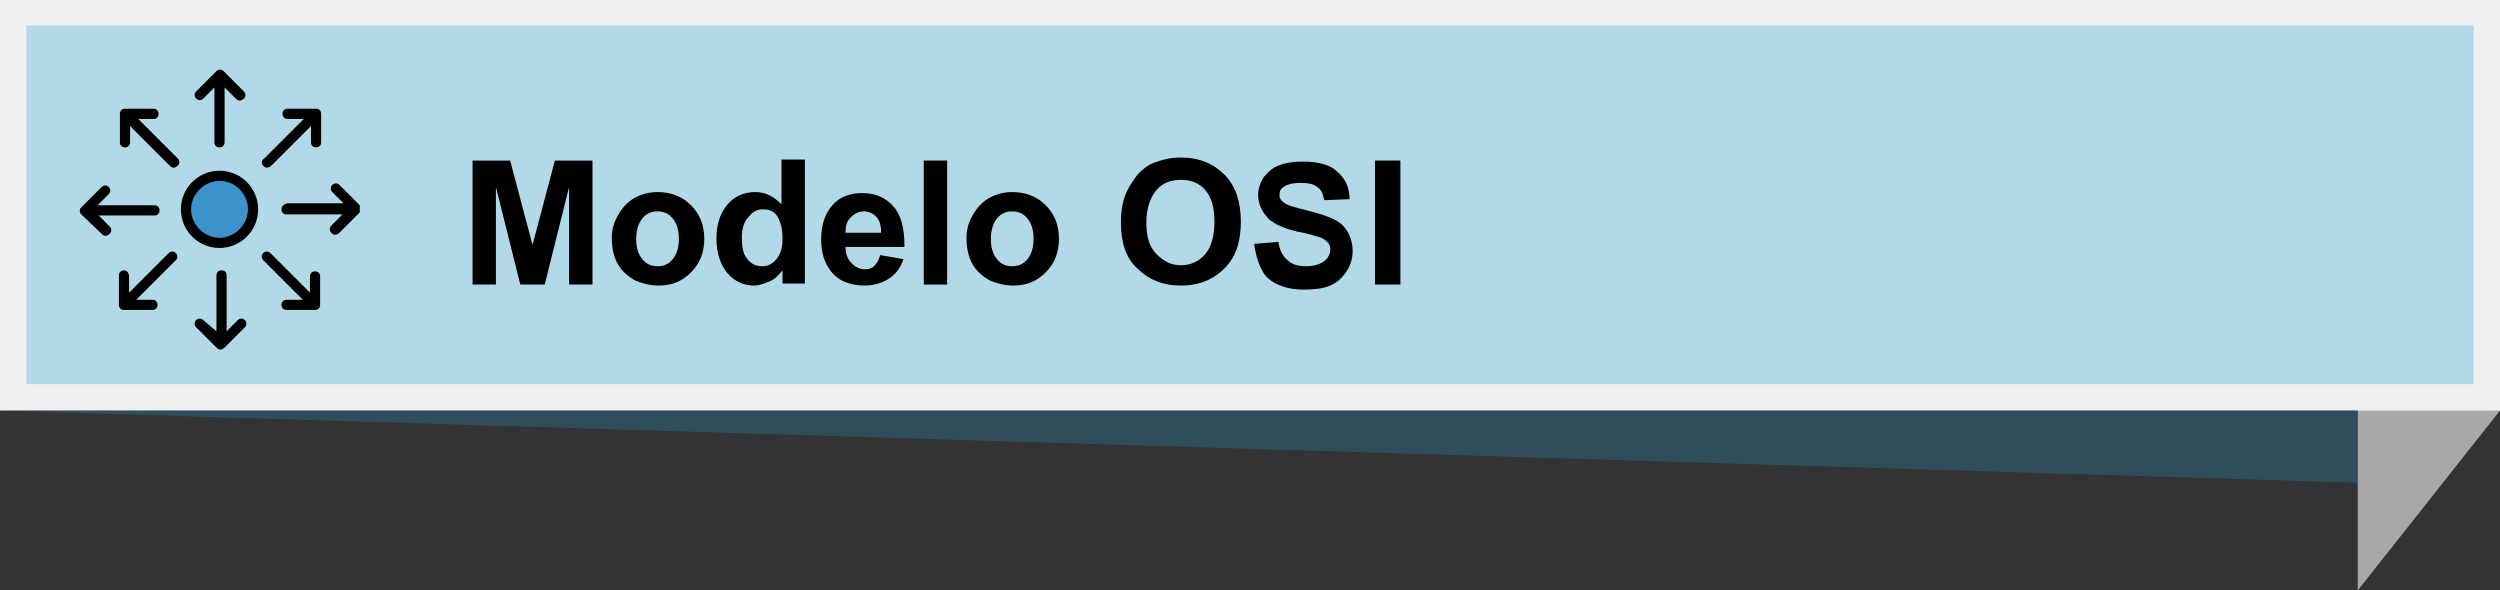 <?xml version="1.0" encoding="utf-8"?>
<!-- Generator: Adobe Illustrator 19.0.0, SVG Export Plug-In . SVG Version: 6.00 Build 0)  -->
<svg version="1.1" id="Capa_1" xmlns="http://www.w3.org/2000/svg" xmlns:xlink="http://www.w3.org/1999/xlink" x="0px" y="0px"
	 viewBox="0 0 246 58.1" style="enable-background:new 0 0 246 58.1;" xml:space="preserve">
<rect x="0" y="0" width="246" height="58.1" fill="#333333" stroke="none"/>
<style type="text/css">
	.st0{fill-rule:evenodd;clip-rule:evenodd;fill:#A8A8A8;}
	.st1{fill-rule:evenodd;clip-rule:evenodd;fill:#EFEFEF;}
	.st2{opacity:0.5;fill:#2C6882;}
	.st3{fill-rule:evenodd;clip-rule:evenodd;fill:#B1D9E8;}
	.st4{fill:#3C92CA;}
	.st5{clip-path:url(#XMLID_219_);}
</style>
<g id="XMLID_23729_">
	<g id="XMLID_25895_">
		<g id="XMLID_25908_">
			<g id="XMLID_180_">
				<polygon id="XMLID_181_" class="st0" points="232,58.1 246,40.4 235.6,20.2 232,20.2 				"/>
			</g>
		</g>
		<rect id="XMLID_25905_" x="0" class="st1" width="246" height="40.4"/>
		<polygon id="XMLID_25902_" class="st2" points="232,47.5 0,40.4 232,40.4 		"/>
		<rect id="XMLID_25899_" x="2.6" y="2.5" class="st3" width="240.8" height="35.3"/>
		<g id="XMLID_24584_">
			<g id="XMLID_337_">
				<path id="XMLID_359_" d="M46.5,27.9V15.8h3.7l2.2,8.3l2.2-8.3h3.7v12.2H56v-9.6l-2.4,9.6h-2.4l-2.4-9.6v9.6H46.5z"/>
				<path id="XMLID_356_" d="M60.2,23.4c0-0.8,0.2-1.5,0.6-2.2c0.4-0.7,0.9-1.3,1.6-1.7c0.7-0.4,1.5-0.6,2.3-0.6
					c1.3,0,2.4,0.4,3.3,1.3s1.3,2,1.3,3.3c0,1.3-0.4,2.4-1.3,3.3c-0.9,0.9-1.9,1.3-3.2,1.3c-0.8,0-1.6-0.2-2.3-0.5
					c-0.7-0.4-1.3-0.9-1.7-1.6C60.4,25.3,60.2,24.4,60.2,23.4z M62.6,23.5c0,0.9,0.2,1.5,0.6,2s0.9,0.7,1.5,0.7s1.1-0.2,1.5-0.7
					c0.4-0.5,0.6-1.1,0.6-2c0-0.9-0.2-1.5-0.6-2c-0.4-0.5-0.9-0.7-1.5-0.7s-1.1,0.2-1.5,0.7S62.6,22.7,62.6,23.5z"/>
				<path id="XMLID_353_" d="M79.2,27.9H77v-1.3c-0.4,0.5-0.8,0.9-1.3,1.1c-0.5,0.2-1,0.4-1.5,0.4c-1,0-1.9-0.4-2.6-1.2
					c-0.7-0.8-1.1-2-1.1-3.4c0-1.5,0.4-2.6,1.1-3.4s1.6-1.2,2.7-1.2c1,0,1.8,0.4,2.6,1.2v-4.4h2.3V27.9z M73,23.3
					c0,0.9,0.1,1.6,0.4,2c0.4,0.6,0.9,0.9,1.6,0.9c0.5,0,1-0.2,1.4-0.7c0.4-0.5,0.6-1.1,0.6-2c0-1-0.2-1.7-0.5-2.2s-0.8-0.7-1.4-0.7
					c-0.6,0-1,0.2-1.4,0.7C73.2,21.8,73,22.5,73,23.3z"/>
				<path id="XMLID_350_" d="M86.6,25.1l2.3,0.4c-0.3,0.9-0.8,1.5-1.4,1.9c-0.6,0.4-1.5,0.7-2.4,0.7c-1.5,0-2.7-0.5-3.4-1.5
					c-0.6-0.8-0.9-1.8-0.9-3c0-1.5,0.4-2.6,1.1-3.4s1.7-1.2,2.9-1.2c1.3,0,2.3,0.4,3.1,1.3s1.1,2.2,1.1,4h-5.8
					c0,0.7,0.2,1.2,0.6,1.6s0.8,0.6,1.3,0.6c0.4,0,0.7-0.1,0.9-0.3S86.5,25.6,86.6,25.1z M86.7,22.8c0-0.7-0.2-1.2-0.5-1.5
					s-0.7-0.5-1.2-0.5c-0.5,0-0.9,0.2-1.3,0.6s-0.5,0.9-0.5,1.5H86.7z"/>
				<path id="XMLID_348_" d="M90.9,27.9V15.8h2.3v12.2H90.9z"/>
				<path id="XMLID_345_" d="M95.1,23.4c0-0.8,0.2-1.5,0.6-2.2c0.4-0.7,0.9-1.3,1.6-1.7c0.7-0.4,1.5-0.6,2.3-0.6
					c1.3,0,2.4,0.4,3.3,1.3s1.3,2,1.3,3.3c0,1.3-0.4,2.4-1.3,3.3c-0.9,0.9-1.9,1.3-3.2,1.3c-0.8,0-1.6-0.2-2.3-0.5
					c-0.7-0.4-1.3-0.9-1.7-1.6C95.3,25.3,95.1,24.4,95.1,23.4z M97.5,23.5c0,0.9,0.2,1.5,0.6,2s0.9,0.7,1.5,0.7s1.1-0.2,1.5-0.7
					c0.4-0.5,0.6-1.1,0.6-2c0-0.9-0.2-1.5-0.6-2c-0.4-0.5-0.9-0.7-1.5-0.7s-1.1,0.2-1.5,0.7S97.5,22.7,97.5,23.5z"/>
				<path id="XMLID_342_" d="M110.3,21.9c0-1.2,0.2-2.3,0.6-3.1c0.3-0.6,0.7-1.2,1.1-1.7c0.5-0.5,1-0.9,1.6-1.1
					c0.8-0.3,1.6-0.5,2.6-0.5c1.8,0,3.2,0.6,4.3,1.7c1.1,1.1,1.6,2.7,1.6,4.6c0,2-0.5,3.5-1.6,4.6s-2.5,1.7-4.3,1.7
					c-1.8,0-3.2-0.6-4.3-1.7C110.8,25.4,110.3,23.9,110.3,21.9z M112.8,21.9c0,1.4,0.3,2.4,1,3.1s1.4,1.1,2.4,1.1s1.8-0.4,2.4-1.1
					c0.6-0.7,0.9-1.8,0.9-3.2c0-1.4-0.3-2.4-0.9-3.1c-0.6-0.7-1.4-1-2.4-1s-1.8,0.3-2.4,1S112.8,20.5,112.8,21.9z"/>
				<path id="XMLID_340_" d="M123.4,24l2.4-0.2c0.1,0.8,0.4,1.4,0.9,1.8c0.4,0.4,1,0.6,1.8,0.6c0.8,0,1.4-0.2,1.8-0.5
					c0.4-0.3,0.6-0.7,0.6-1.2c0-0.3-0.1-0.5-0.3-0.7c-0.2-0.2-0.5-0.4-0.9-0.5c-0.3-0.1-0.9-0.3-2-0.5c-1.3-0.3-2.2-0.7-2.8-1.2
					c-0.7-0.7-1.1-1.5-1.1-2.4c0-0.6,0.2-1.2,0.5-1.7c0.4-0.5,0.9-1,1.5-1.2c0.7-0.3,1.5-0.4,2.4-0.4c1.5,0,2.7,0.3,3.4,1
					c0.8,0.7,1.2,1.6,1.2,2.7l-2.5,0.1c-0.1-0.6-0.3-1.1-0.7-1.3c-0.3-0.3-0.9-0.4-1.6-0.4c-0.7,0-1.3,0.1-1.7,0.4
					c-0.3,0.2-0.4,0.4-0.4,0.8c0,0.3,0.1,0.5,0.4,0.7c0.3,0.3,1.1,0.5,2.3,0.8c1.2,0.3,2.1,0.6,2.7,0.9c0.6,0.3,1,0.7,1.3,1.2
					c0.3,0.5,0.5,1.2,0.5,1.9c0,0.7-0.2,1.4-0.6,2c-0.4,0.6-0.9,1.1-1.6,1.4s-1.6,0.4-2.6,0.4c-1.5,0-2.7-0.4-3.5-1.1
					S123.6,25.3,123.4,24z"/>
				<path id="XMLID_338_" d="M135.3,27.9V15.8h2.5v12.2H135.3z"/>
			</g>
		</g>
	</g>
	<g id="XMLID_25747_">
		<path id="XMLID_25778_" class="st4" d="M24.9,20.6c0,1.8-1.5,3.3-3.3,3.3c-1.8,0-3.3-1.5-3.3-3.3c0-1.8,1.5-3.3,3.3-3.3
			C23.5,17.3,24.9,18.8,24.9,20.6L24.9,20.6z M24.9,20.6"/>
		<g id="XMLID_25760_">
			<defs>
				<rect id="XMLID_25761_" x="7.8" y="6.8" width="27.6" height="27.6"/>
			</defs>
			<clipPath id="XMLID_219_">
				<use xlink:href="#XMLID_25761_"  style="overflow:visible;"/>
			</clipPath>
			<path id="XMLID_25774_" class="st5" d="M21.6,24.4c-2.1,0-3.8-1.7-3.8-3.8c0-2.1,1.7-3.8,3.8-3.8c2.1,0,3.8,1.7,3.8,3.8
				C25.4,22.7,23.7,24.4,21.6,24.4L21.6,24.4z M21.6,17.8c-1.5,0-2.8,1.3-2.8,2.8c0,1.5,1.3,2.8,2.8,2.8c1.5,0,2.8-1.3,2.8-2.8
				C24.4,19.1,23.2,17.8,21.6,17.8L21.6,17.8z M21.6,17.8"/>
			<path id="XMLID_25771_" class="st5" d="M21.6,14.5c0.3,0,0.5-0.2,0.5-0.5V8.6l1.1,1.1c0.1,0.1,0.2,0.2,0.4,0.2
				c0.1,0,0.3-0.1,0.4-0.2c0.2-0.2,0.2-0.5,0-0.7l-2-2c-0.2-0.2-0.5-0.2-0.7,0l-2,2c-0.2,0.2-0.2,0.5,0,0.7c0.2,0.2,0.5,0.2,0.7,0
				l1.1-1.1V14C21.1,14.3,21.3,14.5,21.6,14.5L21.6,14.5z M21.6,14.5"/>
			<path id="XMLID_25768_" class="st5" d="M19.3,32.2l2,2c0.1,0.1,0.2,0.2,0.4,0.2c0.1,0,0.3-0.1,0.4-0.2l2-2c0.2-0.2,0.2-0.5,0-0.7
				c-0.2-0.2-0.5-0.2-0.7,0l-1.1,1.1v-5.5c0-0.3-0.2-0.5-0.5-0.5s-0.5,0.2-0.5,0.5v5.5L20,31.5c-0.2-0.2-0.5-0.2-0.7,0
				C19.1,31.7,19.1,32,19.3,32.2L19.3,32.2z M19.3,32.2"/>
			<path id="XMLID_25765_" class="st5" d="M10,23c0.1,0.1,0.2,0.2,0.4,0.2c0.1,0,0.3-0.1,0.4-0.2c0.2-0.2,0.2-0.5,0-0.7l-1.1-1.1
				h5.5c0.3,0,0.5-0.2,0.5-0.5c0-0.3-0.2-0.5-0.5-0.5H9.6l1.1-1.1c0.2-0.2,0.2-0.5,0-0.7c-0.2-0.2-0.5-0.2-0.7,0l-2,2
				c-0.2,0.2-0.2,0.5,0,0.7L10,23z M10,23"/>
			<path id="XMLID_25762_" class="st5" d="M27.7,20.6c0,0.3,0.2,0.5,0.5,0.5h5.5l-1.1,1.1c-0.2,0.2-0.2,0.5,0,0.7
				c0.1,0.1,0.2,0.2,0.4,0.2c0.1,0,0.3-0.1,0.4-0.2l2-2c0.2-0.2,0.2-0.5,0-0.7l-2-2c-0.2-0.2-0.5-0.2-0.7,0c-0.2,0.2-0.2,0.5,0,0.7
				l1.1,1.1h-5.5C27.9,20.1,27.7,20.3,27.7,20.6L27.7,20.6z M27.7,20.6"/>
		</g>
		<path id="XMLID_25757_" d="M15.6,11.2c0-0.3-0.2-0.5-0.5-0.5h-2.8c-0.3,0-0.5,0.2-0.5,0.5v2.8c0,0.3,0.2,0.5,0.5,0.5
			s0.5-0.2,0.5-0.5v-1.6l3.9,3.9c0.1,0.1,0.2,0.2,0.4,0.2c0.1,0,0.3-0.1,0.4-0.2c0.2-0.2,0.2-0.5,0-0.7l-3.9-3.9h1.6
			C15.4,11.7,15.6,11.5,15.6,11.2L15.6,11.2z M15.6,11.2"/>
		<path id="XMLID_25754_" d="M25.9,25.6l3.9,3.9h-1.6c-0.3,0-0.5,0.2-0.5,0.5c0,0.3,0.2,0.5,0.5,0.5H31c0.3,0,0.5-0.2,0.5-0.5v-2.8
			c0-0.3-0.2-0.5-0.5-0.5c-0.3,0-0.5,0.2-0.5,0.5v1.6l-3.9-3.9c-0.2-0.2-0.5-0.2-0.7,0C25.7,25.1,25.7,25.4,25.9,25.6L25.9,25.6z
			 M25.9,25.6"/>
		<path id="XMLID_25751_" d="M12.2,26.6c-0.3,0-0.5,0.2-0.5,0.5V30c0,0.3,0.2,0.5,0.5,0.5h2.8c0.3,0,0.5-0.2,0.5-0.5
			c0-0.3-0.2-0.5-0.5-0.5h-1.6l3.9-3.9c0.2-0.2,0.2-0.5,0-0.7c-0.2-0.2-0.5-0.2-0.7,0l-3.9,3.9v-1.6C12.7,26.9,12.5,26.6,12.2,26.6
			L12.2,26.6z M12.2,26.6"/>
		<path id="XMLID_25748_" d="M25.9,16.3c0.1,0.1,0.2,0.2,0.4,0.2c0.1,0,0.3-0.1,0.4-0.2l3.9-3.9v1.6c0,0.3,0.2,0.5,0.5,0.5
			c0.3,0,0.5-0.2,0.5-0.5v-2.8c0-0.3-0.2-0.5-0.5-0.5h-2.8c-0.3,0-0.5,0.2-0.5,0.5c0,0.3,0.2,0.5,0.5,0.5h1.6l-3.9,3.9
			C25.7,15.8,25.7,16.1,25.9,16.3L25.9,16.3z M25.9,16.3"/>
	</g>
</g>
</svg>
